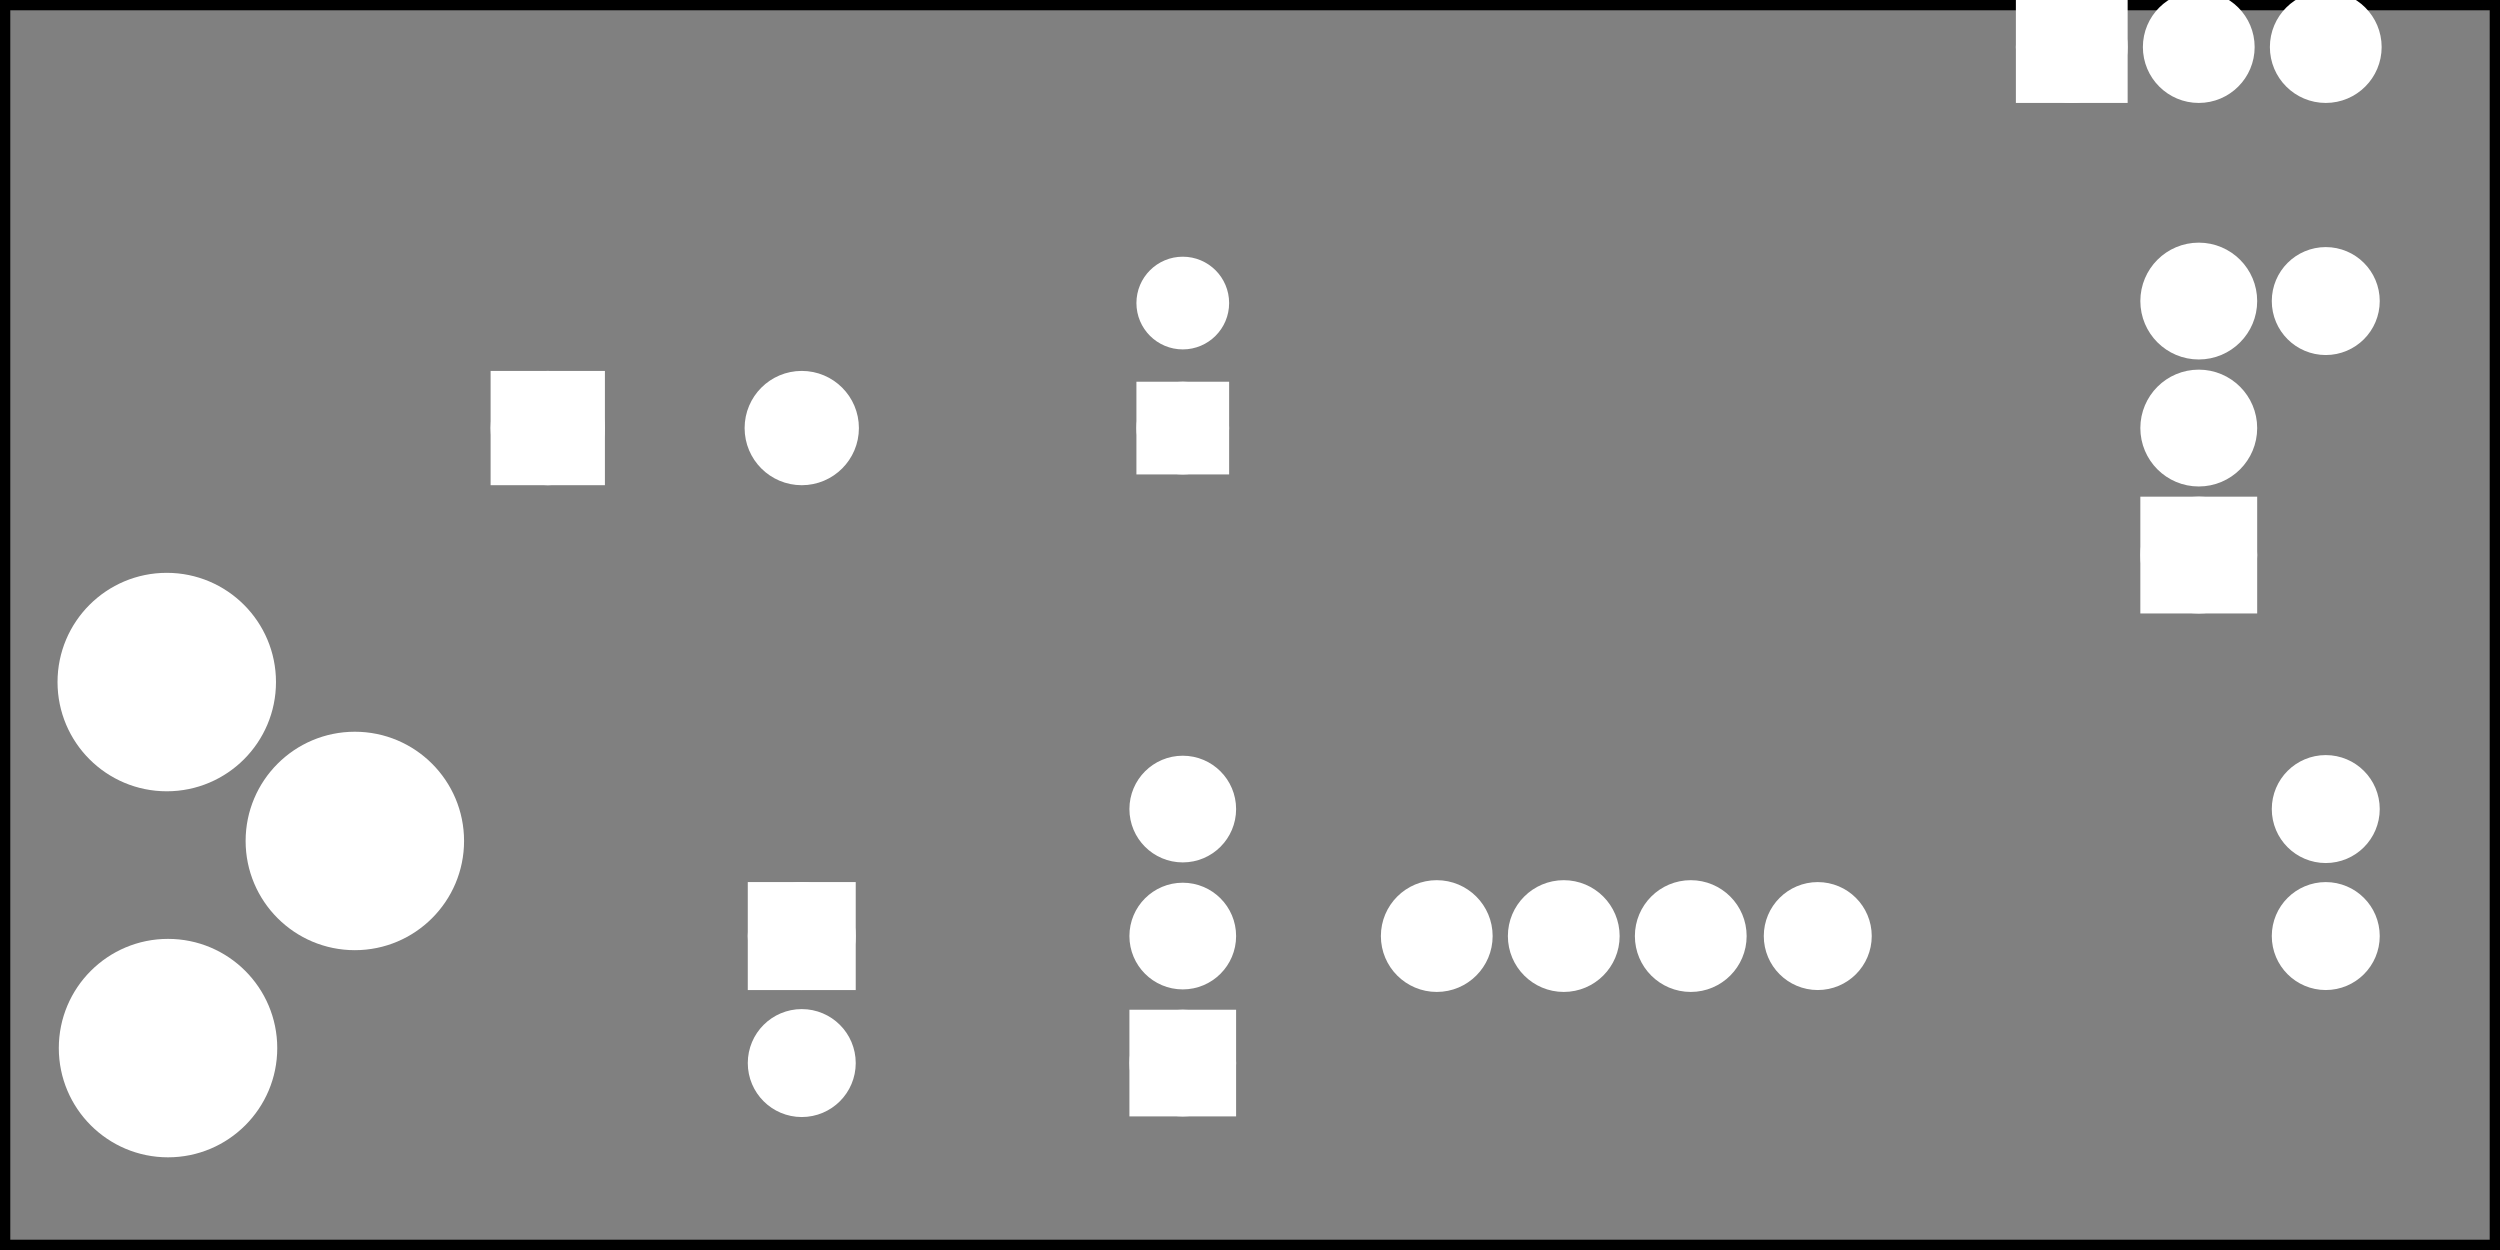 <?xml version='1.0' encoding='UTF-8' standalone='no'?>
<!-- Created with Fritzing (http://www.fritzing.org/) -->
<svg xmlns="http://www.w3.org/2000/svg" xmlns:svg="http://www.w3.org/2000/svg" viewBox="0 0 141.732 70.866" width="1.968in" y="0in" height="0.984in"  version="1.2" baseProfile="tiny" x="0in">
 <rect x="0" y="0" width="141.732" height="70.866" fill="#808080" stroke="none"/>
 <g partID="57662">
  <g id="silkscreen0">
   <rect stroke="black" stroke-width="0.576" width="141.156" height="70.29" y="0.288" fill="none" x="0.288"/>
  </g>
 </g>
 <g partID="57660">
  <g id="board">
   <rect fill-opacity="0.5" stroke="black" stroke-width="0.5" width="141.156" height="70.29" y="0.288" id="boardoutline" fill="none" x="0.288"/>
  </g>
 </g>
 <g partID="57662">
  <g id="silkscreen0">
   <rect stroke="black" stroke-width="0.576" width="141.156" height="70.29" y="0.288" fill="none" x="0.288"/>
  </g>
 </g>
 <g partID="854614440">
  <g transform="translate(110.254,40.108)">
   <g transform="matrix(-3.33067e-16,-1,1,-3.33067e-16,0,0)">
    <g id="copper0">
     <rect stroke="white" stroke-width="2.16" width="4.464" height="4.464" y="12.168" fill="white" x="6.408"/>
     <circle stroke="white" stroke-width="2.16" cx="8.64" fill="white" id="connector0pad" cy="14.4" r="2.232"/>
     <circle stroke="white" stroke-width="2.16" cx="15.84" fill="white" id="connector1pad" cy="14.4" r="2.232"/>
     <circle stroke="white" stroke-width="2.16" cx="23.04" fill="white" id="connector2pad" cy="14.4" r="2.232"/>
    </g>
   </g>
  </g>
 </g>
 <g partID="854628310">
  <g transform="translate(128.758,48.568)">
   <g transform="matrix(-3.33067e-16,-1,1,-3.33067e-16,0,0)">
    <g id="copper0">
     <g id="copper1">
      <!-- <rect width="55" x="10" y="15.5" fill="none" height="55" stroke="rgb(255, 191, 0)" stroke-width="20" />  -->
      <circle stroke="white" stroke-width="2.16" cx="2.7" fill="white" id="connector0pin" cy="3.096" r="1.98"/>
      <circle stroke="white" stroke-width="2.16" cx="31.5" fill="white" id="connector1pin" cy="3.096" r="1.98"/>
     </g>
    </g>
   </g>
  </g>
 </g>
 <g partID="854614380">
  <g transform="translate(100.354,49.972)">
   <g id="copper0">
    <g id="copper1">
     <!-- <rect width="55" x="10" y="15.5" fill="none" height="55" stroke="rgb(255, 191, 0)" stroke-width="20" />  -->
     <circle stroke="white" stroke-width="2.16" cx="2.7" fill="white" id="connector0pin" cy="3.096" r="1.98"/>
     <circle stroke="white" stroke-width="2.16" cx="31.5" fill="white" id="connector1pin" cy="3.096" r="1.98"/>
    </g>
   </g>
  </g>
 </g>
 <g partID="854614610">
  <g transform="translate(59.566,67.756)">
   <g transform="matrix(0,-1,1,0,0,0)">
    <g id="copper0">
     <circle connectorname="IN" stroke="white" stroke-width="1.967" cx="7.488" id="connector1pad" fill="white" cy="7.488" r="2.041"/>
     <path stroke="white" stroke-width="0.72" fill="white" d="m4.824,4.824,5.328,0,0,5.328,-5.328,0,0,-5.328zM6.071,7.488a1.417,1.417,0,1,0,2.835,0,1.417,1.417,0,1,0,-2.835,0z"/>
     <circle connectorname="GND" stroke="white" stroke-width="1.967" cx="14.688" id="connector0pad" fill="white" cy="7.488" r="2.041"/>
     <circle connectorname="OUT" stroke="white" stroke-width="1.967" cx="21.888" id="connector2pad" fill="white" cy="7.488" r="2.041"/>
    </g>
   </g>
  </g>
 </g>
 <g partID="854614640">
  <g transform="translate(112.414,7.708)">
   <g transform="matrix(0,-1,1,0,0,0)">
    <g id="copper0">
     <rect stroke="white" stroke-width="2.16" width="4.176" height="4.176" y="2.952" id="square" fill="white" x="2.952"/>
     <circle stroke="white" stroke-width="2.16" cx="5.04" fill="white" id="connector0pin" cy="5.04" r="2.088"/>
     <circle stroke="white" stroke-width="2.16" cx="5.04" fill="white" id="connector1pin" cy="12.24" r="2.088"/>
     <circle stroke="white" stroke-width="2.16" cx="5.04" fill="white" id="connector2pin" cy="19.44" r="2.088"/>
    </g>
   </g>
  </g>
 </g>
 <g partID="854617700">
  <g transform="translate(-3.158,32.836)">
   <g id="copper0">
    <circle connectorname="PWR" stroke="white" stroke-width="2.017" cx="12.612" id="connector2pad" fill="white" cy="5.832" r="5.184"/>
    <circle connectorname="GND" stroke="white" stroke-width="2.304" cx="12.684" id="connector0pad" fill="white" cy="26.584" r="5.04"/>
    <circle connectorname="GNDBREAK" stroke="white" stroke-width="2.304" cx="23.275" id="connector1pad" fill="white" cy="14.84" r="5.04"/>
   </g>
  </g>
 </g>
 <g partID="854624360">
  <g transform="translate(58.267,13.635)">
   <g id="copper0">
    <g id="copper1">
     <circle stroke="white" stroke-width="1.854" cx="8.788" id="connector1pad" fill="white" cy="10.634" r="1.701"/>
     <rect stroke="white" stroke-width="1.854" width="3.402" y="8.933" height="3.402" fill="white" x="7.087"/>
     <circle stroke="white" stroke-width="1.854" cx="8.788" id="connector0pad" fill="white" cy="3.546" r="1.701"/>
    </g>
   </g>
  </g>
 </g>
 <g partID="854630480">
  <g transform="translate(53.014,49.108)">
   <g transform="matrix(4.996e-16,1,-1,4.996e-16,0,0)">
    <g id="copper0">
     <rect stroke="white" stroke-width="2.16" width="3.96" height="3.96" y="5.58" id="rect11" fill="white" x="1.98"/>
     <circle stroke="white" stroke-width="2.16" cx="3.96" id="connector0pin" fill="white" cy="7.56" r="1.98"/>
     <circle stroke="white" stroke-width="2.16" cx="11.16" id="connector1pin" fill="white" cy="7.56" r="1.98"/>
    </g>
   </g>
  </g>
 </g>
 <g partID="854693880">
  <g transform="translate(22.054,38.668)">
   <g transform="matrix(0,-1,1,0,0,0)">
    <g id="copper0">
     <rect stroke="white" stroke-width="2.16" width="4.32" height="4.32" y="6.84" id="square" fill="white" x="12.24"/>
     <circle stroke="white" stroke-width="2.16" cx="14.4" fill="white" id="connector0pin" cy="9" r="2.16"/>
     <circle stroke="white" stroke-width="2.16" cx="14.4" fill="white" id="connector1pin" cy="23.4" r="2.16"/>
    </g>
   </g>
  </g>
 </g>
 <g partID="854736630">
  <g transform="translate(76.414,58.108)">
   <g transform="matrix(-4.44089e-16,-1,1,-4.44089e-16,0,0)">
    <g id="copper0">
     <circle stroke="white" stroke-width="2.16" cx="5.04" fill="white" id="connector0pin" cy="5.04" r="2.088"/>
     <circle stroke="white" stroke-width="2.16" cx="5.04" fill="white" id="connector1pin" cy="12.24" r="2.088"/>
    </g>
   </g>
  </g>
 </g>
 <g partID="854711760">
  <g transform="translate(90.814,48.028)">
   <g id="copper0">
    <circle stroke="white" stroke-width="2.16" cx="5.04" fill="white" id="connector0pin" cy="5.04" r="2.088"/>
   </g>
  </g>
 </g>
</svg>
